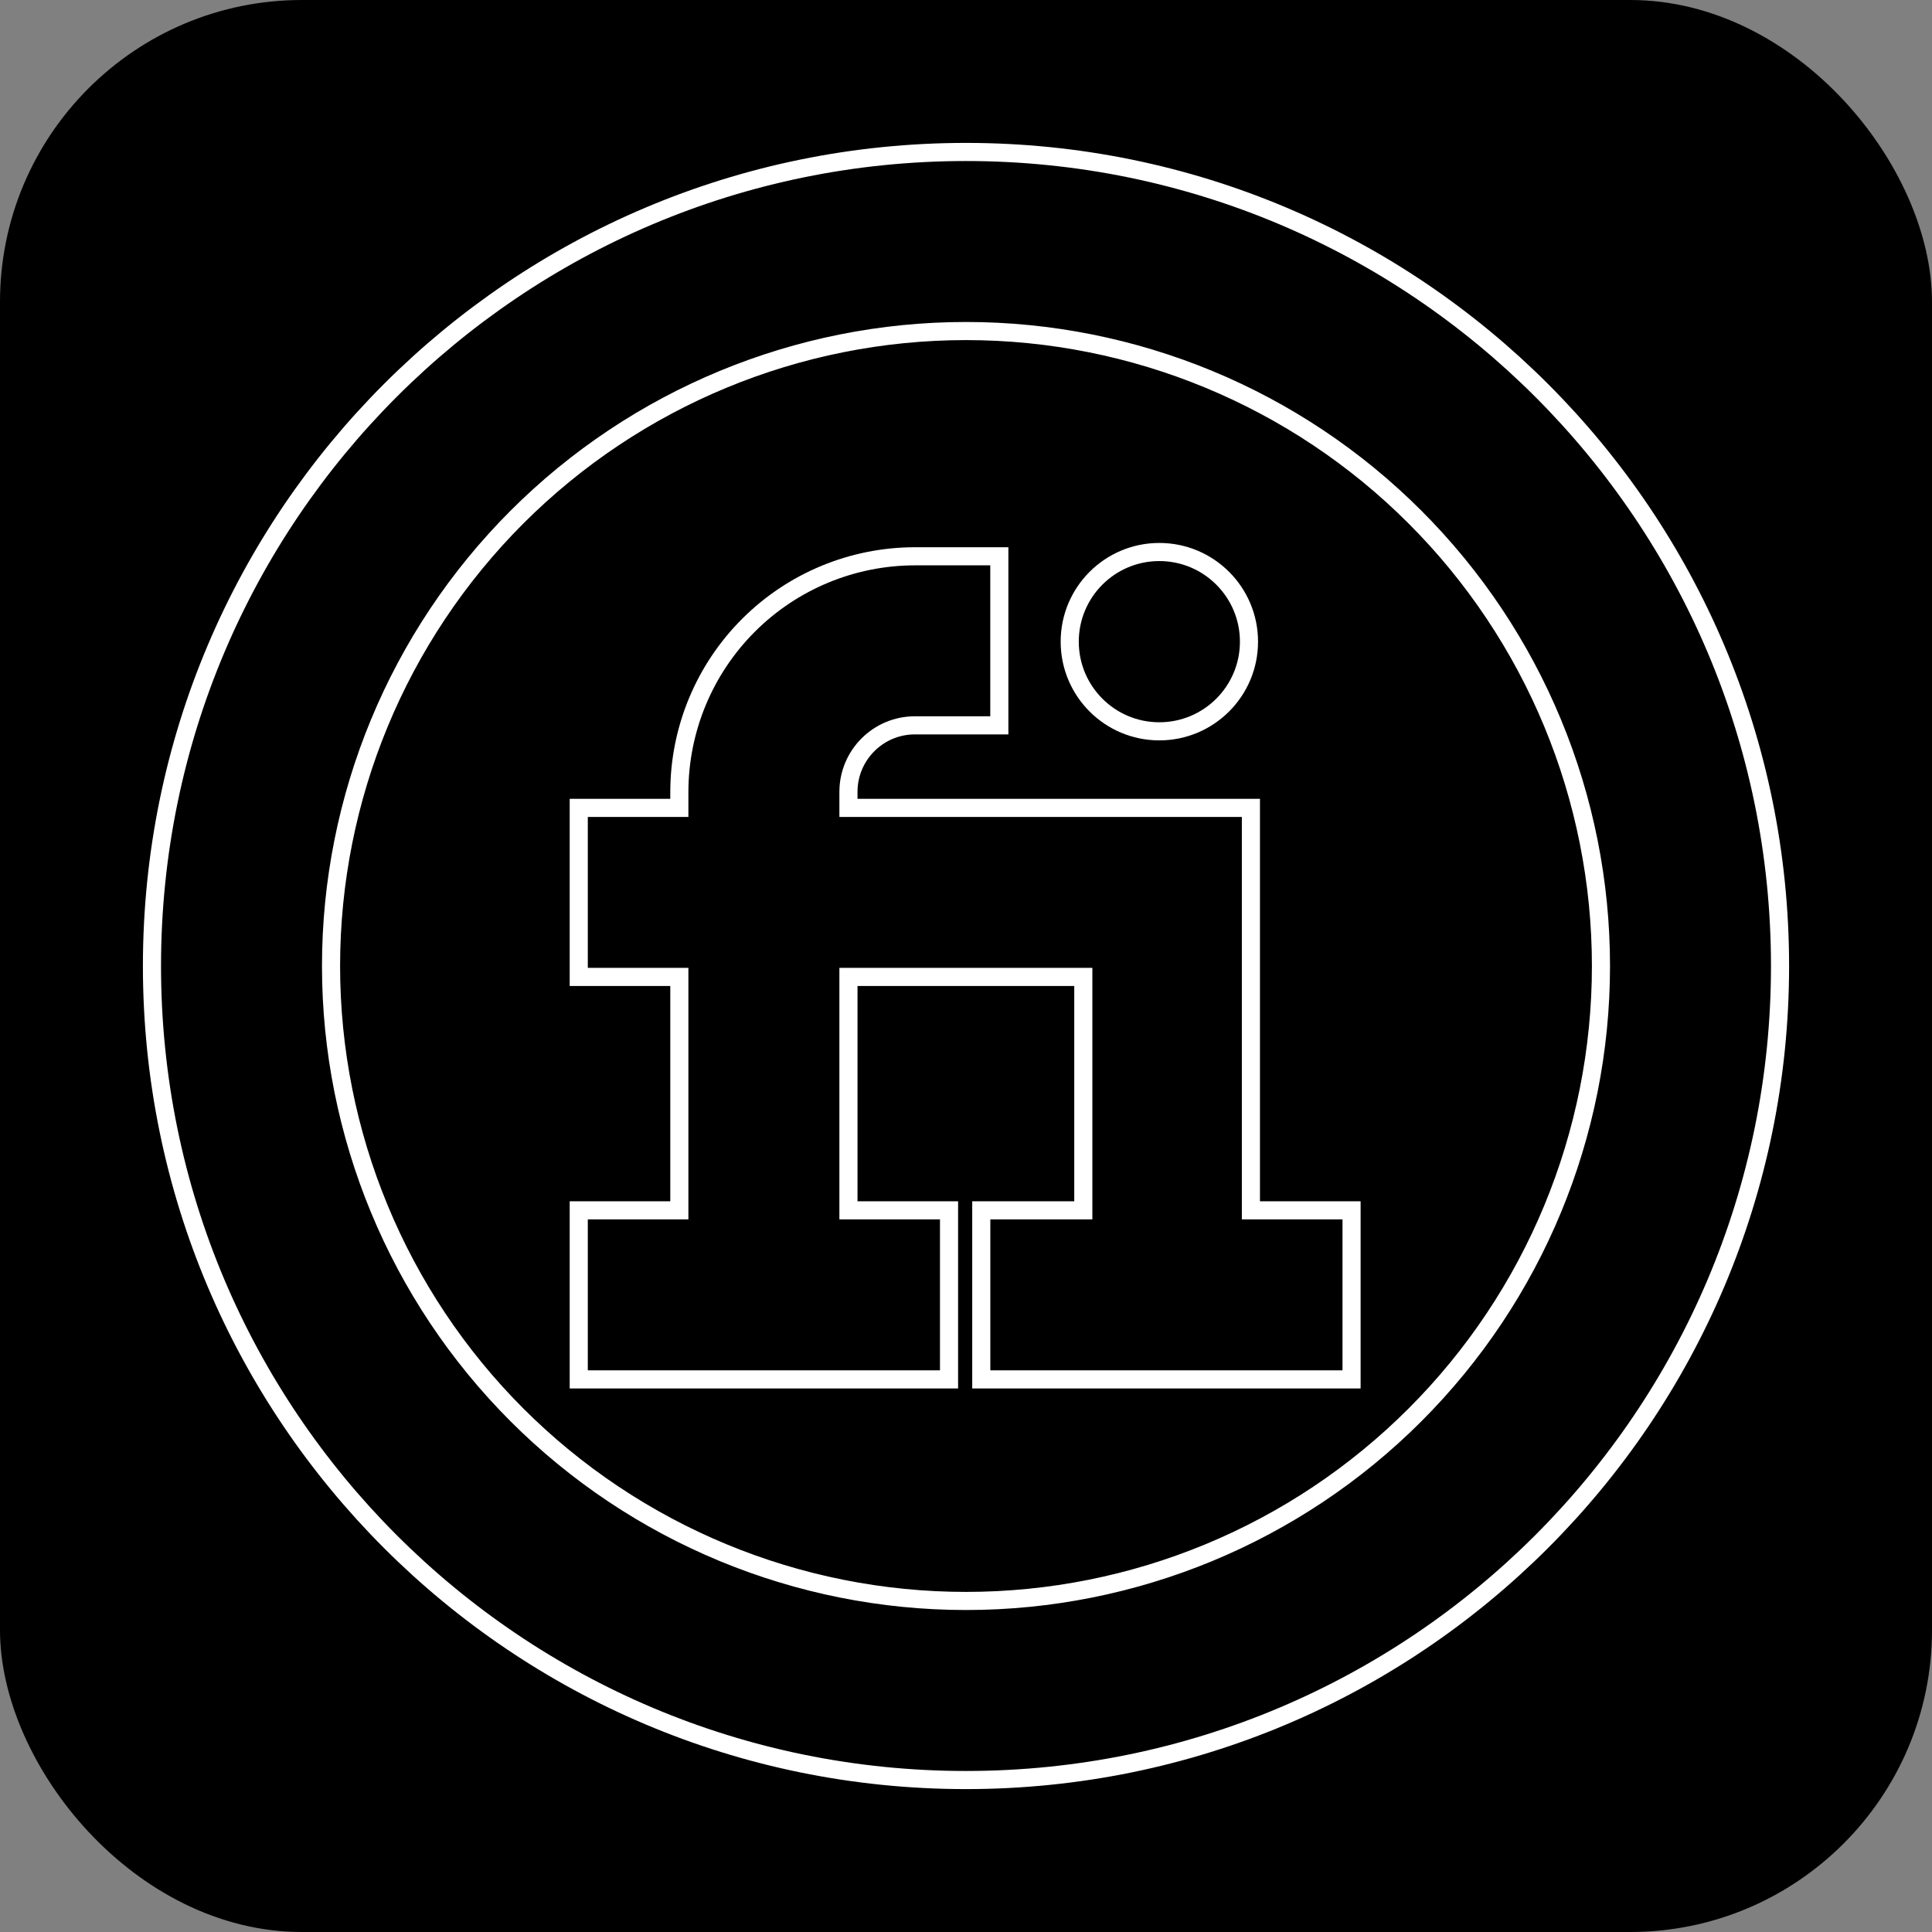<svg width="32" height="32" viewBox="0 0 32 32" fill="none" xmlns="http://www.w3.org/2000/svg">
<rect x="0" y="0" width="32" height="32" fill="#808080" stroke="none"/>
<rect width="32" height="32" rx="5" fill="black"/>
<path d="M23.436 23.436C21.464 25.409 18.789 26.517 16 26.517C13.211 26.517 10.536 25.409 8.563 23.436C6.591 21.464 5.483 18.789 5.483 16C5.483 13.211 6.591 10.536 8.563 8.564C10.536 6.591 13.211 5.483 16 5.483C18.789 5.483 21.464 6.591 23.436 8.564C25.409 10.536 26.517 13.211 26.517 16C26.517 18.789 25.409 21.464 23.436 23.436ZM2.517 16C2.517 23.447 8.553 29.483 16 29.483C23.447 29.483 29.483 23.447 29.483 16C29.483 8.553 23.447 2.517 16 2.517C8.553 2.517 2.517 8.553 2.517 16Z" fill="black" stroke="white" stroke-width="0.3"/>
<path d="M11.252 13.115V13.381H9.736H9.586V13.531V16.031V16.181H9.736H11.252V20.047H9.736H9.586V20.197V22.697V22.847H9.736H15.569H15.719V22.697V20.197V20.047H15.569H14.053V16.181H17.943V20.047H16.402H16.253V20.197V22.697V22.847H16.402H22.236H22.386V22.697V20.197V20.047H22.236H20.719V13.531V13.381H20.569H14.053V13.115C14.053 12.508 14.546 12.014 15.153 12.014H16.402H16.552V11.864V9.364V9.214H16.402L15.153 9.214L15.153 9.214C14.119 9.215 13.127 9.626 12.396 10.358C11.665 11.089 11.254 12.08 11.252 13.114V13.115Z" fill="black" stroke="white" stroke-width="0.3"/>
<path d="M19.202 12.113C20.022 12.113 20.687 11.448 20.687 10.628C20.687 9.808 20.022 9.143 19.202 9.143C18.382 9.143 17.718 9.808 17.718 10.628C17.718 11.448 18.382 12.113 19.202 12.113Z" fill="black" stroke="white" stroke-width="0.3"/>
</svg>
